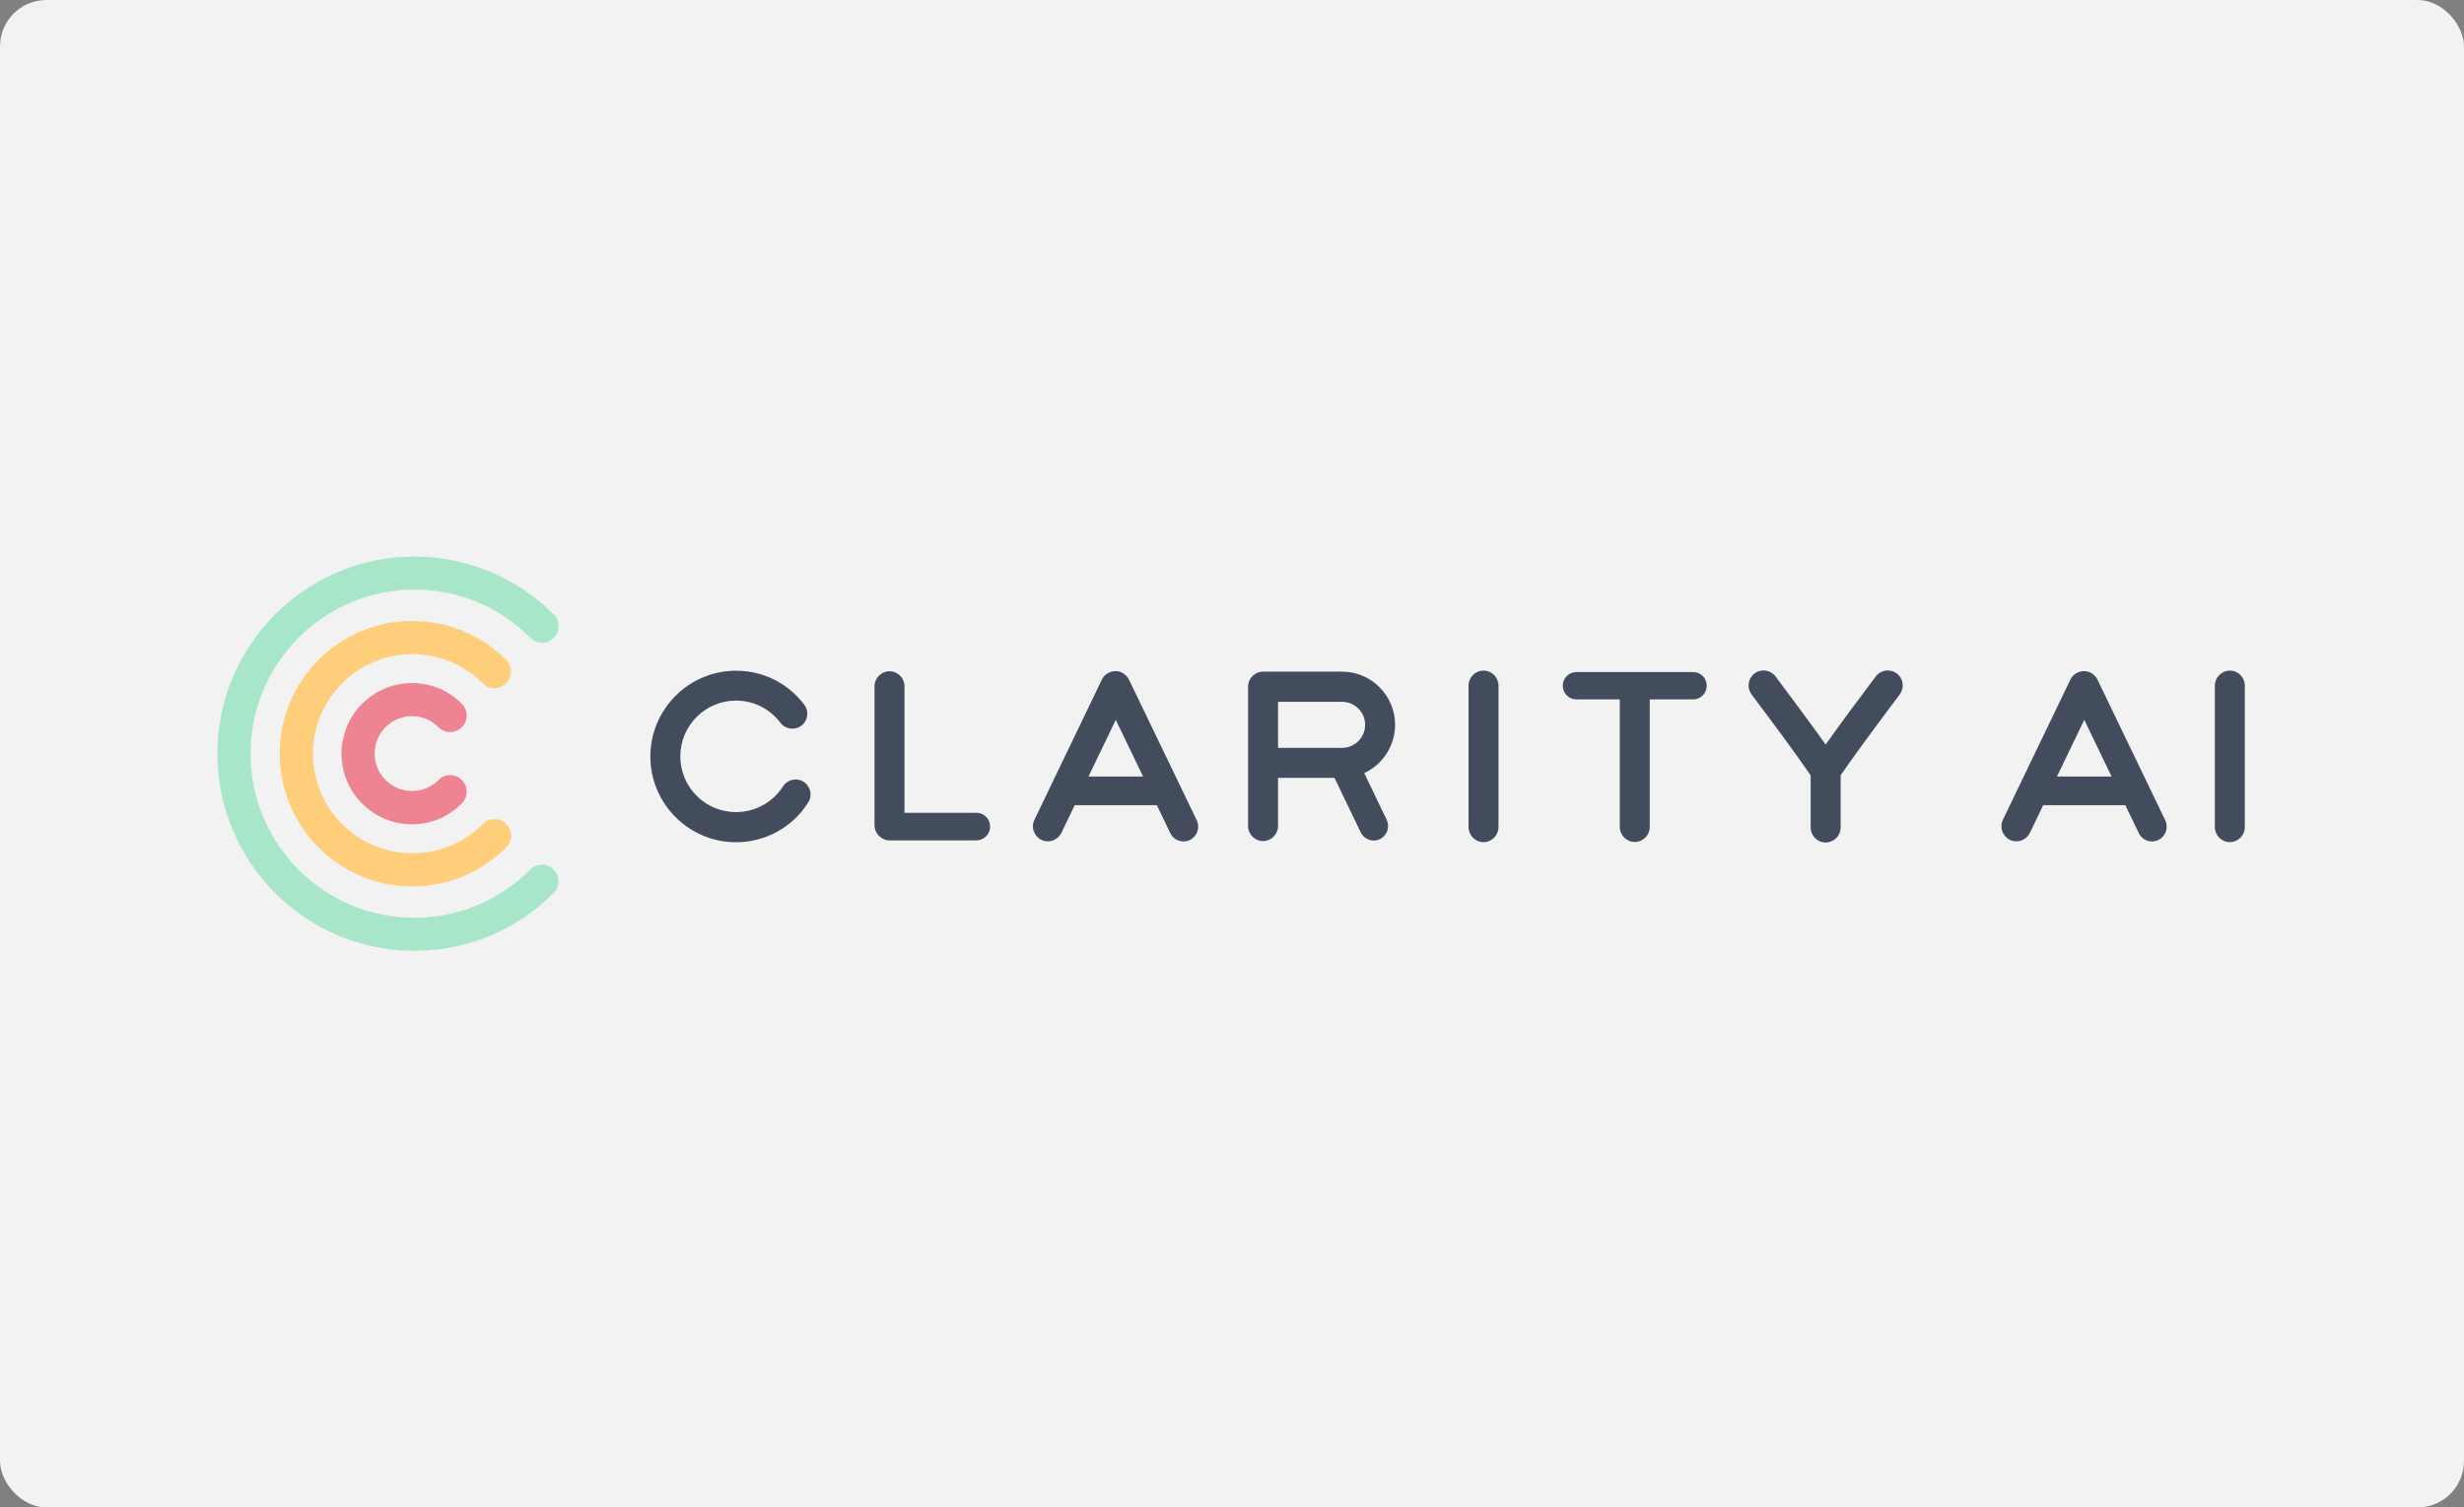 <svg width="425" height="260" viewBox="0 0 425 260" fill="none" xmlns="http://www.w3.org/2000/svg">
<rect x="0" y="0" width="425" height="260" fill="#808080" stroke="none"/>
<rect width="425" height="260" rx="8" fill="#F2F2F2"/>
<g clip-path="url(#clip0_2712_131)">
<path d="M71.454 164C52.728 164 37.5 148.752 37.5 130C37.5 111.248 52.751 96 71.454 96C80.531 96 89.083 99.549 95.508 105.982C96.628 107.104 96.628 108.913 95.508 110.012C94.388 111.134 92.581 111.134 91.484 110.012C86.133 104.655 79.045 101.701 71.477 101.701C55.906 101.701 43.216 114.385 43.216 130C43.216 145.615 55.883 158.299 71.454 158.299C79.022 158.299 86.111 155.346 91.461 149.988C92.581 148.866 94.388 148.866 95.485 149.988C96.605 151.11 96.605 152.919 95.485 154.017C89.083 160.474 80.554 164 71.454 164Z" fill="#A8E6CA"/>
<path d="M71.111 152.895C58.512 152.895 48.246 142.638 48.246 129.999C48.246 117.361 58.489 107.104 71.111 107.104C77.216 107.104 82.978 109.485 87.299 113.835C88.419 114.957 88.419 116.765 87.299 117.864C86.179 118.986 84.372 118.986 83.275 117.864C80.028 114.613 75.73 112.827 71.134 112.827C61.668 112.827 53.985 120.52 53.985 129.999C53.985 139.478 61.668 147.171 71.134 147.171C75.73 147.171 80.028 145.385 83.275 142.134C84.395 141.012 86.202 141.012 87.299 142.134C88.419 143.256 88.419 145.064 87.299 146.163C82.978 150.514 77.216 152.895 71.111 152.895Z" fill="#FFCE7A"/>
<path d="M71.065 142.181C64.365 142.181 58.901 136.732 58.901 130.001C58.901 123.292 64.343 117.82 71.065 117.82C74.312 117.82 77.376 119.08 79.662 121.392C80.782 122.514 80.782 124.323 79.662 125.422C78.542 126.544 76.736 126.544 75.638 125.422C74.426 124.208 72.803 123.521 71.065 123.521C67.498 123.521 64.617 126.429 64.617 129.978C64.617 133.55 67.521 136.434 71.065 136.434C72.78 136.434 74.403 135.771 75.638 134.534C76.758 133.412 78.565 133.412 79.662 134.534C80.782 135.656 80.782 137.465 79.662 138.564C77.376 140.899 74.312 142.181 71.065 142.181Z" fill="#EE8491"/>
<path d="M168.4 140.188H156.007V118.368C156.007 116.949 154.841 115.781 153.424 115.781C152.006 115.781 150.84 116.949 150.84 118.368V142.34C150.84 143.325 151.412 144.195 152.235 144.63C152.578 144.836 152.989 144.95 153.446 144.95H168.4C169.726 144.95 170.778 143.874 170.778 142.569C170.778 141.241 169.703 140.188 168.4 140.188Z" fill="#434C5C"/>
<path d="M255.882 115.668C254.464 115.668 253.298 116.836 253.298 118.255V142.662C253.298 144.081 254.464 145.249 255.882 145.249C257.299 145.249 258.466 144.081 258.466 142.662V118.255C258.466 116.836 257.299 115.668 255.882 115.668Z" fill="#434C5C"/>
<path d="M384.61 115.668C383.192 115.668 382.026 116.836 382.026 118.255V142.662C382.026 144.081 383.192 145.249 384.61 145.249C386.028 145.249 387.194 144.081 387.194 142.662V118.255C387.194 116.836 386.051 115.668 384.61 115.668Z" fill="#434C5C"/>
<path d="M292.053 115.92H271.909C270.606 115.92 269.554 116.973 269.554 118.278C269.554 119.583 270.606 120.636 271.909 120.636H279.386V142.639C279.386 144.059 280.552 145.226 281.97 145.226C283.388 145.226 284.554 144.059 284.554 142.639V120.636H292.03C293.333 120.636 294.385 119.583 294.385 118.278C294.385 116.973 293.356 115.92 292.053 115.92Z" fill="#434C5C"/>
<path d="M194.741 117.246C194.581 116.903 194.33 116.605 194.055 116.376C193.895 116.239 193.712 116.102 193.507 116.01C192.226 115.392 190.671 115.941 190.053 117.224L178.415 141.401C177.799 142.683 178.347 144.24 179.627 144.859C179.993 145.042 180.382 145.11 180.748 145.11C181.708 145.11 182.622 144.561 183.08 143.645L185.366 138.883H199.543L201.852 143.691C202.287 144.607 203.2 145.133 204.138 145.133C204.504 145.133 204.87 145.042 205.236 144.881C206.494 144.263 207.019 142.752 206.425 141.493L194.741 117.246ZM187.744 133.937L192.454 124.161L197.164 133.937H187.744Z" fill="#434C5C"/>
<path d="M361.791 117.246C361.631 116.903 361.379 116.605 361.105 116.376C360.945 116.239 360.763 116.102 360.556 116.01C359.275 115.392 357.721 115.941 357.104 117.224L345.465 141.401C344.848 142.683 345.397 144.24 346.678 144.859C347.043 145.042 347.431 145.11 347.798 145.11C348.757 145.11 349.672 144.561 350.13 143.645L352.416 138.883H366.593L368.902 143.691C369.336 144.607 370.251 145.133 371.188 145.133C371.554 145.133 371.92 145.042 372.286 144.881C373.543 144.263 374.07 142.752 373.475 141.493L361.791 117.246ZM354.795 133.937L359.505 124.161L364.215 133.937H354.795Z" fill="#434C5C"/>
<path d="M327.151 116.149C326.008 115.302 324.384 115.531 323.539 116.676L323.081 117.294C320.36 120.911 317.571 124.643 314.895 128.421C312.198 124.643 309.431 120.911 306.71 117.294L306.252 116.676C305.384 115.531 303.783 115.302 302.64 116.149C301.497 117.019 301.268 118.622 302.113 119.767L302.571 120.385C305.818 124.712 309.179 129.2 312.311 133.733V142.731C312.311 144.15 313.478 145.318 314.895 145.318C316.313 145.318 317.479 144.15 317.479 142.731V133.71C320.612 129.2 323.972 124.712 327.219 120.385L327.676 119.767C328.522 118.622 328.294 116.996 327.151 116.149Z" fill="#434C5C"/>
<path d="M240.63 125.008C240.63 119.971 236.538 115.85 231.484 115.85H217.856C216.438 115.85 215.272 117.017 215.272 118.437V118.803V131.579V142.477C215.272 143.897 216.438 145.064 217.856 145.064C219.274 145.064 220.44 143.897 220.44 142.477V134.166H230.18L234.708 143.576C235.142 144.469 236.011 144.973 236.949 144.973C237.314 144.973 237.681 144.904 238.024 144.721C239.258 144.126 239.761 142.637 239.19 141.424L235.303 133.342C238.435 131.899 240.63 128.694 240.63 125.008ZM231.484 128.992H220.44V121.047H231.484C233.679 121.047 235.463 122.833 235.463 125.031C235.463 127.206 233.679 128.992 231.484 128.992Z" fill="#434C5C"/>
<path d="M138.63 134.853C137.418 134.075 135.818 134.441 135.063 135.632C134.926 135.838 134.789 136.044 134.629 136.25L134.446 136.479C132.617 138.768 129.873 140.073 126.946 140.073C121.642 140.073 117.343 135.769 117.343 130.457C117.343 125.145 121.642 120.841 126.946 120.841C129.987 120.841 132.777 122.238 134.606 124.665C135.475 125.809 137.098 126.015 138.219 125.168C139.362 124.298 139.591 122.673 138.722 121.551C135.909 117.819 131.611 115.689 126.946 115.689C118.807 115.689 112.176 122.329 112.176 130.48C112.176 138.631 118.807 145.271 126.946 145.271C131.451 145.271 135.658 143.256 138.493 139.707C138.493 139.684 138.516 139.684 138.516 139.661L138.722 139.386C138.95 139.089 139.179 138.745 139.385 138.425C140.185 137.234 139.819 135.632 138.63 134.853Z" fill="#434C5C"/>
</g>
<defs>
<clipPath id="clip0_2712_131">
<rect width="350" height="68" fill="white" transform="translate(37.5 96)"/>
</clipPath>
</defs>
</svg>
